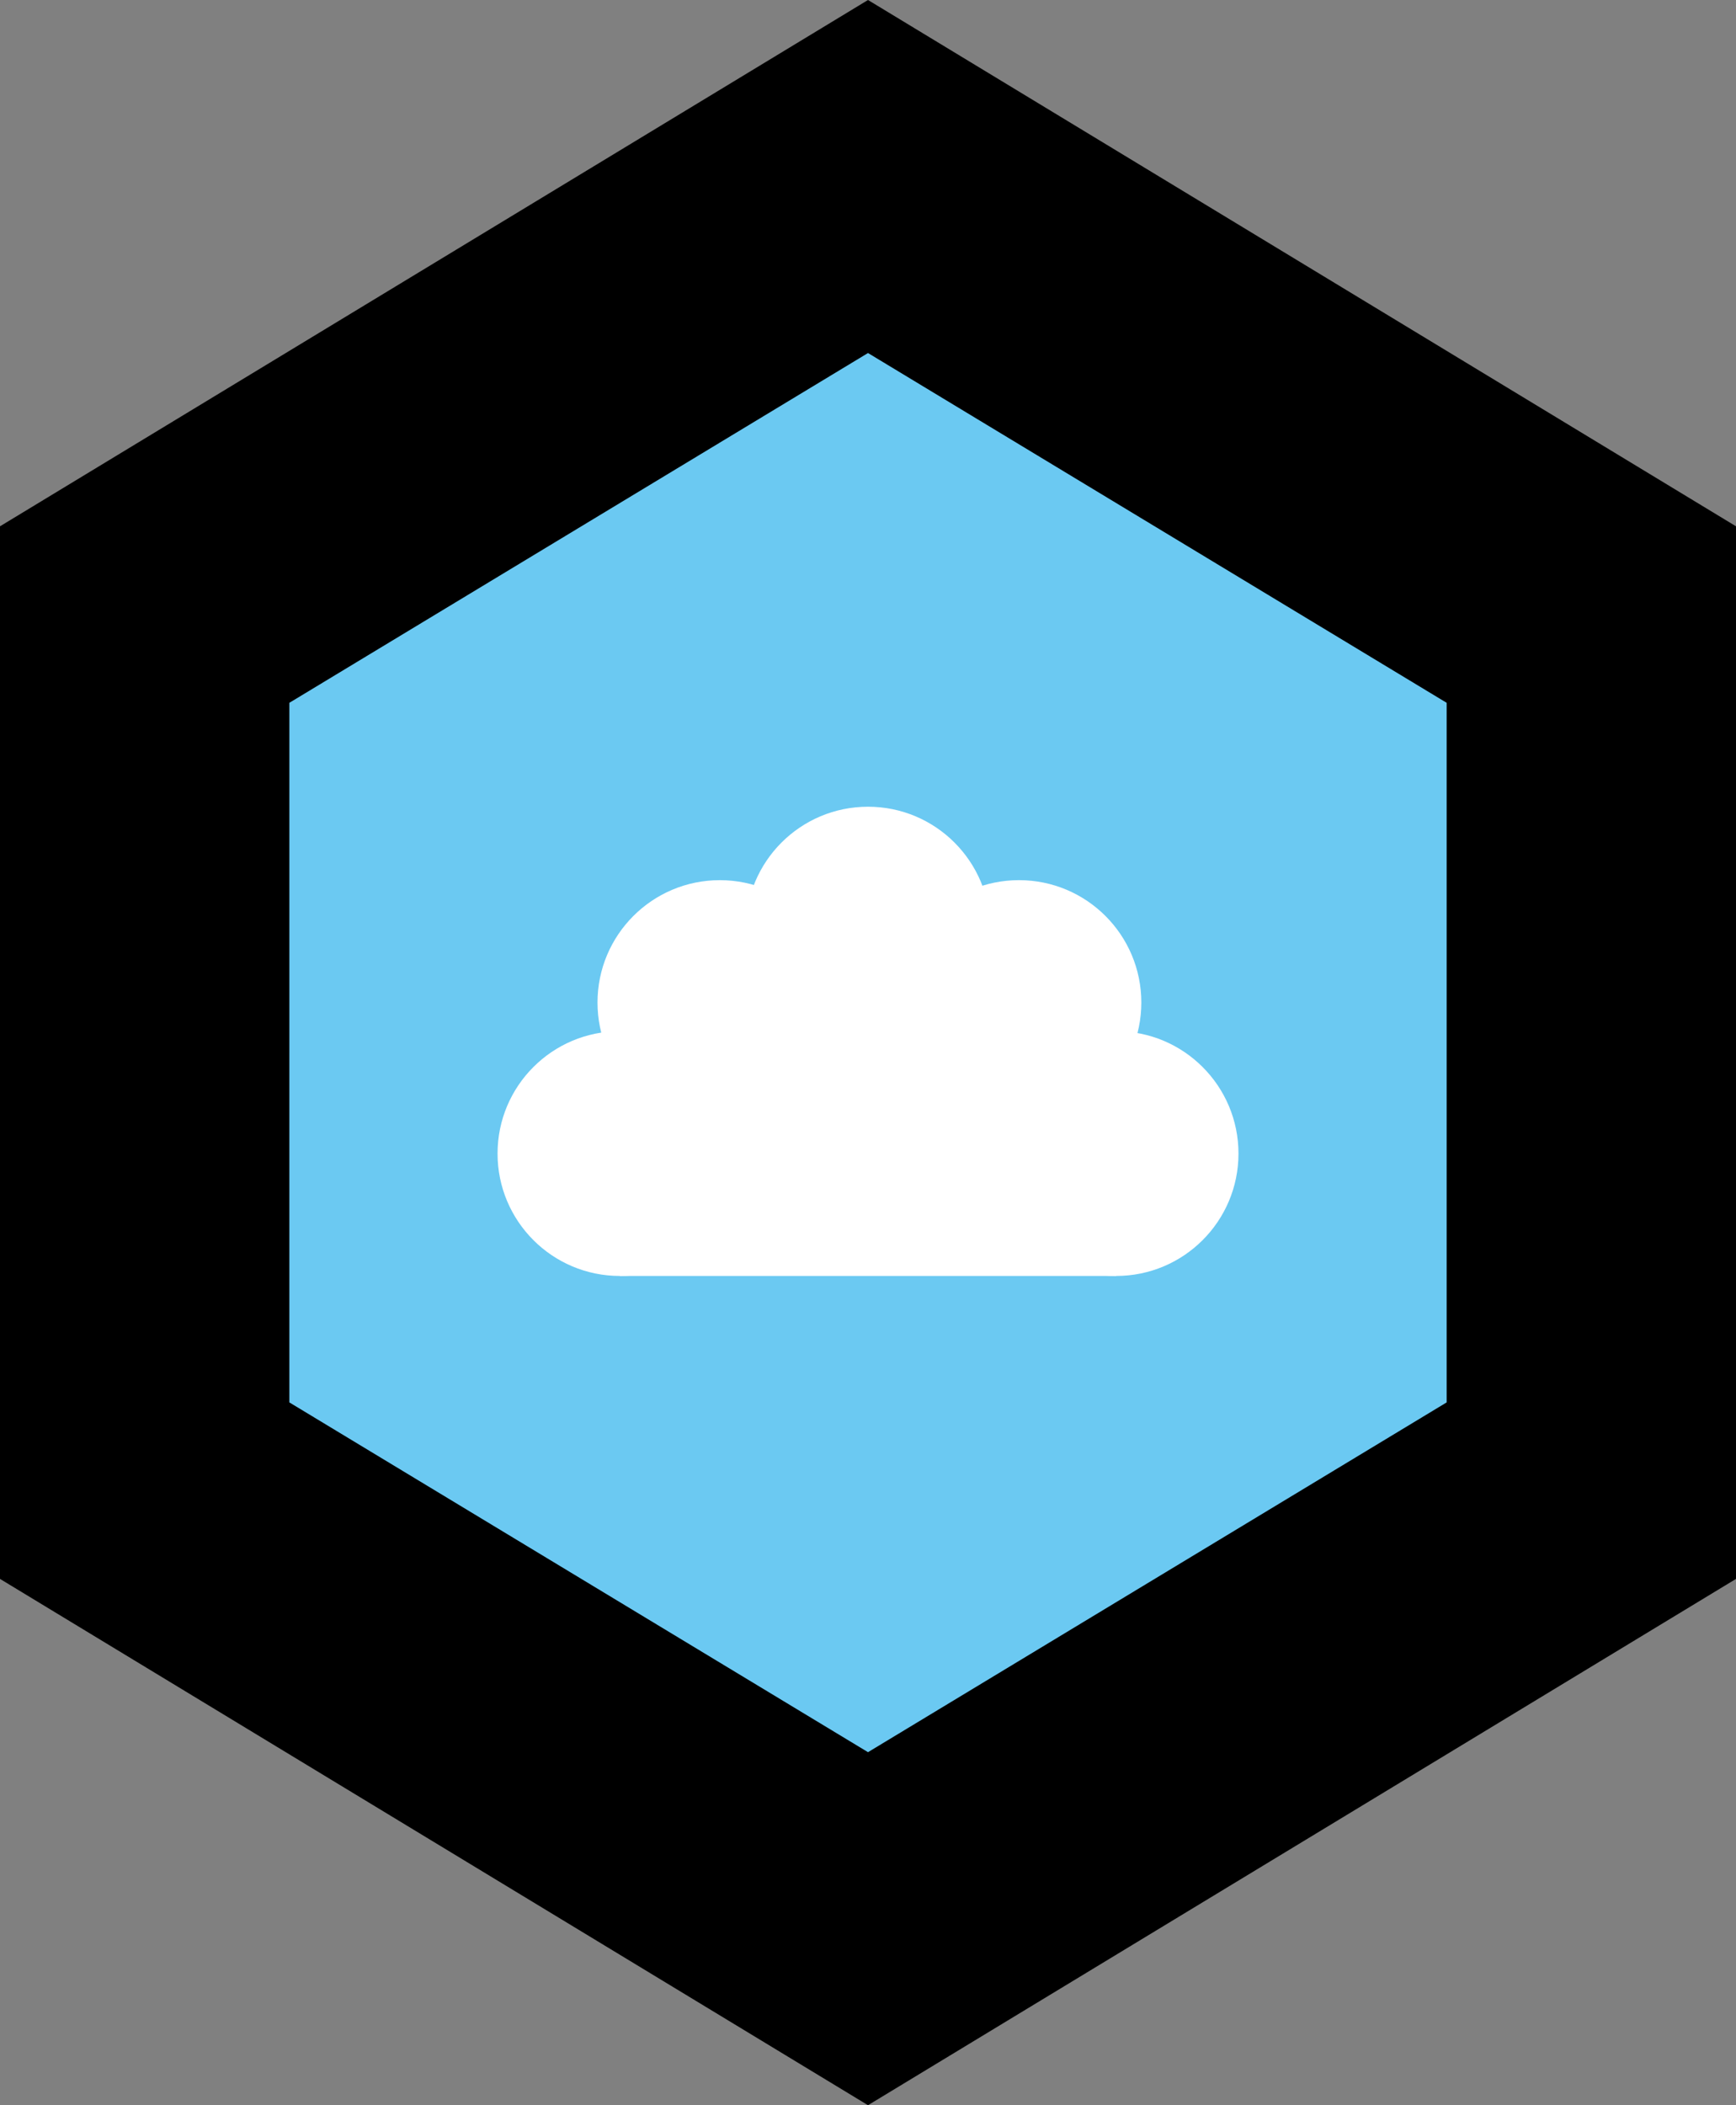 <?xml version="1.0" encoding="utf-8"?>
<!-- Generator: Adobe Illustrator 16.0.0, SVG Export Plug-In . SVG Version: 6.00 Build 0)  -->
<!DOCTYPE svg PUBLIC "-//W3C//DTD SVG 1.1//EN" "http://www.w3.org/Graphics/SVG/1.1/DTD/svg11.dtd">
<svg version="1.1" id="Layer_1" xmlns="http://www.w3.org/2000/svg" xmlns:xlink="http://www.w3.org/1999/xlink" x="0px" y="0px"
	 width="330px" height="400px" viewBox="0 0 330 400" enable-background="new 0 0 330 400" xml:space="preserve">
<rect x="0" y="0" width="330" height="400" fill="#808080" stroke="none"/>
<polygon points="330,300 165,400 0,300 0.001,100 165,0 330,100 "/>
<title>Layer 1</title>
<polygon fill="#6BC9F2" points="275,266.462 165.001,332.923 55,266.462 55.001,133.539 165.001,67.077 275,133.539 "/>
<g>
	<g>
		<path id="rect3330_2_" fill="#6BC9F2" d="M186.007,110h-42.014c-38.104,0-68.992,30.887-68.992,68.991v42.017
			c0,38.102,30.888,68.992,68.992,68.992h42.014c38.104,0,68.992-30.891,68.992-68.992v-42.017
			C254.999,140.887,224.111,110,186.007,110z"/>
	</g>
	<g>
		<rect x="117.832" y="208.421" fill="#FFFFFF" width="94.336" height="34.017"/>
		<path fill="#FFFFFF" d="M188.917,219.184c0,12.843,10.412,23.254,23.251,23.254c12.846,0,23.257-10.411,23.257-23.254
			c0-12.84-10.411-23.25-23.257-23.25C199.329,195.934,188.917,206.344,188.917,219.184z"/>
		<path fill="#FFFFFF" d="M94.581,219.184c0,12.843,10.411,23.254,23.251,23.254c12.845,0,23.251-10.411,23.251-23.254
			c0-12.84-10.406-23.25-23.251-23.25C104.992,195.934,94.581,206.344,94.581,219.184z"/>
		<path fill="#FFFFFF" d="M170.449,190.487c0,12.84,10.411,23.251,23.251,23.251c12.846,0,23.257-10.411,23.257-23.251
			c0-12.842-10.411-23.254-23.257-23.254C180.86,167.233,170.449,177.645,170.449,190.487z"/>
		<circle fill="#FFFFFF" cx="136.833" cy="190.487" r="23.251"/>
		<path fill="#FFFFFF" d="M141.746,176.535c0,12.839,10.411,23.25,23.257,23.25c12.84,0,23.251-10.411,23.251-23.25
			c0-12.843-10.411-23.254-23.251-23.254C152.157,153.281,141.746,163.693,141.746,176.535z"/>
		<rect x="117.832" y="197.791" fill="#FFFFFF" width="94.336" height="23.387"/>
	</g>
</g>
</svg>
